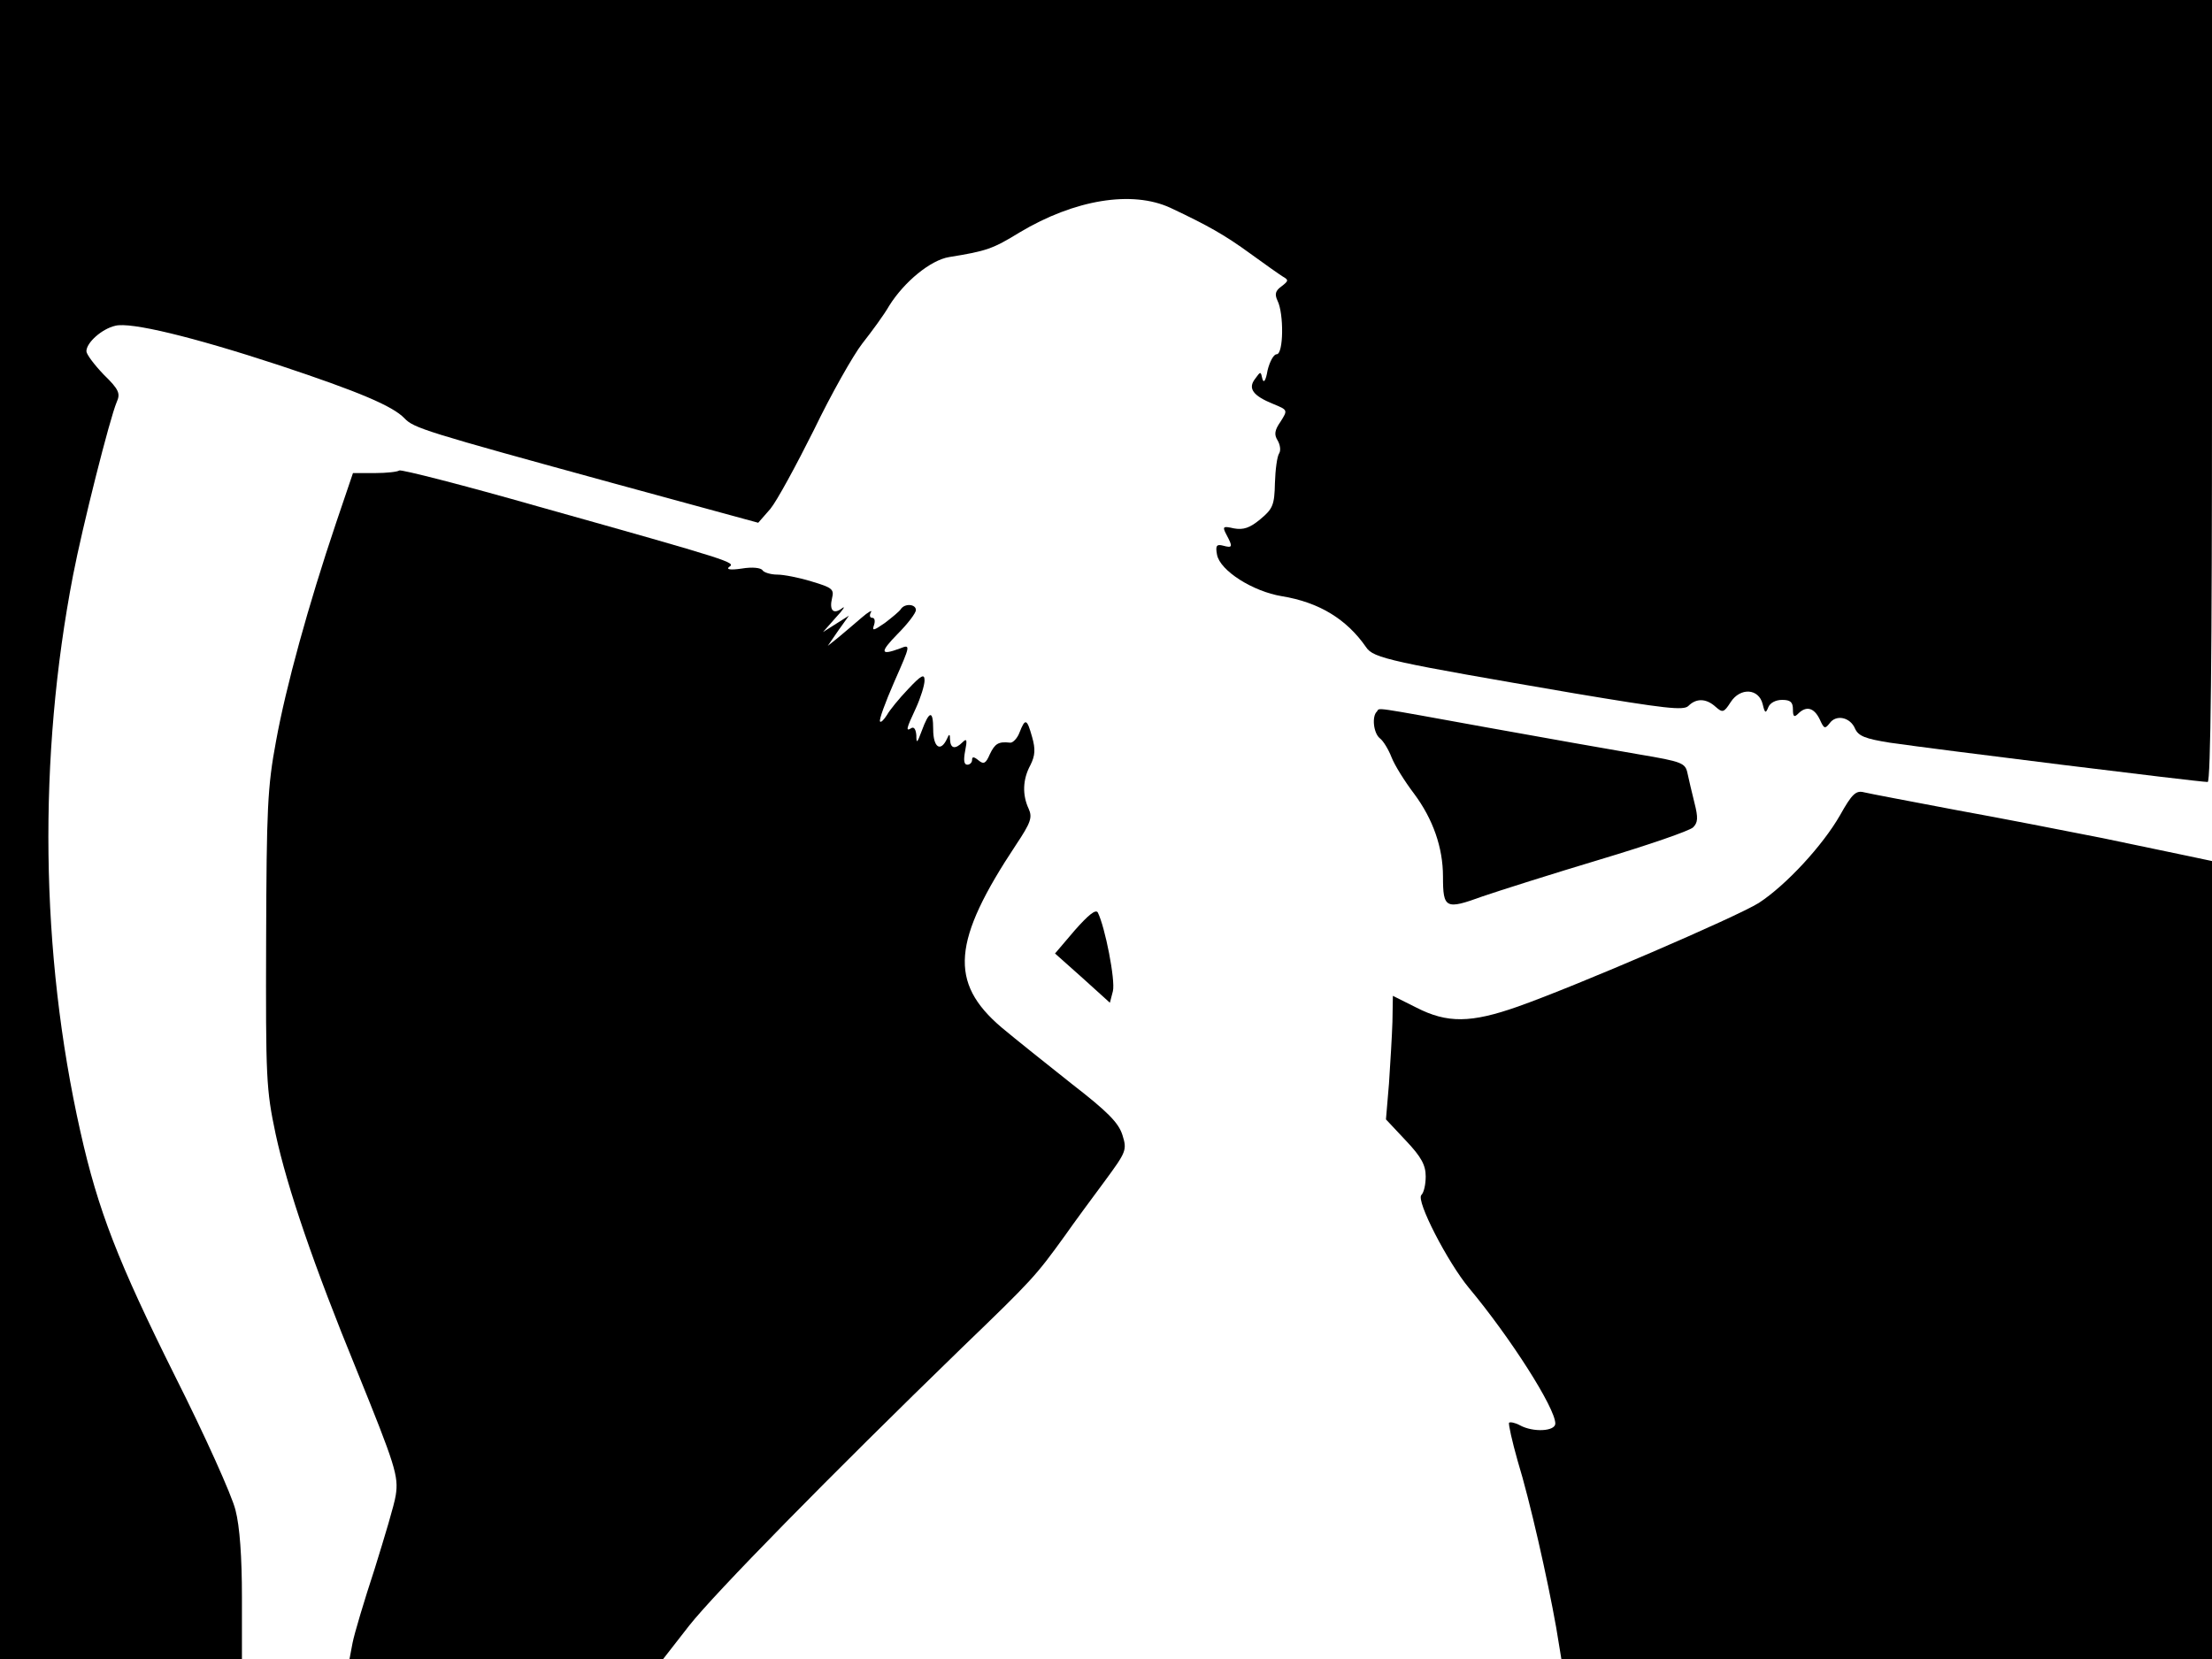 <svg xmlns="http://www.w3.org/2000/svg" width="682.667" height="512" version="1.0" viewBox="0 0 512 384"><path d="M0 192v192h56v-14.3c0-9.3-.5-16.4-1.5-20.2-.8-3.3-7.1-17.3-14-31-13.2-26.5-17.8-38.3-21.9-56.6-9.3-41.4-9.8-86.7-1.7-128.7 2.2-11.4 8.5-36.3 10.1-40.1.9-2 .6-2.9-3-6.4-2.2-2.3-4-4.7-4-5.4 0-2 3.6-5.2 6.7-5.9 3.5-.9 17.7 2.5 37.8 9.1 18.7 6.2 26.4 9.5 29.1 12.3 2.2 2.3 4.4 3 48.9 15.2l33 9 2.8-3.2c1.5-1.8 6-10.1 10.1-18.3 4-8.3 9.1-17.3 11.2-20 2.2-2.8 5-6.6 6.2-8.7 3.5-5.6 9.6-10.6 13.9-11.3 8.7-1.4 10.1-1.9 16.3-5.7 12.7-7.6 26-9.8 34.9-5.7 8.7 4.1 12.6 6.3 18.5 10.6 3.3 2.4 6.7 4.8 7.5 5.3 1.4.8 1.4 1-.3 2.3-1.4 1-1.6 1.8-.9 3.3 1.5 3 1.4 12.4-.2 12.4-.7 0-1.6 1.7-2.1 3.7-.4 2.4-.9 3.1-1.2 2-.4-1.8-.4-1.8-1.7 0-1.7 2.2-.5 3.9 4.2 5.8 3.4 1.4 3.4 1.4 1.7 4.1-1.4 2-1.5 3-.7 4.3.6 1 .8 2.3.4 3-.5.7-.9 3.8-1 6.9-.1 5.1-.5 6-3.4 8.4-2.4 2-3.9 2.5-6.1 2.1-2.6-.6-2.7-.4-1.7 1.5 1.5 2.8 1.4 3.1-.8 2.5-1.5-.4-1.8 0-1.4 2.1.7 3.7 8.3 8.5 15 9.6 8.6 1.4 15 5.3 19.5 11.8 1.7 2.6 5.8 3.4 48.3 10.7 20.9 3.5 25.2 4 26.3 2.9 1.8-1.8 4.1-1.8 6.3.2 1.6 1.4 1.9 1.4 3.5-1.1 2.2-3.4 6.5-3.2 7.4.5.5 2.1.7 2.2 1.3.7.4-1 1.7-1.7 3.2-1.7 1.9 0 2.5.5 2.5 2.2s.3 1.9 1.2 1c1.9-1.9 3.7-1.4 5 1.3 1 2.2 1.2 2.3 2.3.9 1.5-2.1 4.8-1.4 5.9 1.3.8 1.7 2.4 2.3 8 3.2 11 1.6 71.5 9.1 73.6 9.1.7 0 1-29.4 1-90.5V0H0z"/><path d="M92.4 108.9c-.3.3-2.9.6-5.6.6h-5.1L77.8 121c-6.5 19.3-11.6 37.9-13.9 50.5-2 10.7-2.2 15.7-2.3 46-.1 32.1 0 34.6 2.2 45 2.7 12.5 8.9 30.6 18.7 54.5 9 22.2 9.8 24.7 9.1 29.1-.3 2.1-2.6 9.7-4.9 17.1-2.4 7.3-4.7 15-5.1 17.1l-.7 3.7h72.6l6-7.7c6-7.6 32.4-34.5 63.1-64.3 16.5-15.9 17.1-16.6 23.9-26 2.1-3 6.3-8.7 9.2-12.6 5-6.8 5.2-7.2 4.1-10.7-.9-2.8-3.3-5.3-11.7-11.8-5.8-4.6-13.2-10.5-16.3-13.1-12.2-10.4-11.4-20 3.4-42.3 3.4-5.1 3.8-6.3 2.9-8.3-1.5-3.2-1.4-6.8.4-10.1 1.1-2.2 1.2-3.7.4-6.5-1.2-4.3-1.6-4.4-2.9-1.1-.5 1.4-1.6 2.5-2.2 2.4-2.7-.3-3.5.2-4.7 2.7-.9 2.1-1.4 2.4-2.6 1.4-1.1-.9-1.5-.9-1.5-.1 0 .6-.5 1.1-1.1 1.1-.8 0-.9-1.1-.5-3.2.5-2.5.4-3-.6-2-1.7 1.7-2.8 1.5-2.9-.6 0-1.4-.2-1.4-.7-.2-1.5 3.2-3.2 2-3.2-2.2 0-4.5-.9-4.4-2.7.5-1 2.7-1.2 2.9-1.2.9-.1-1.3-.5-2-1.1-1.7-1.4.9-1.3.3 1-4.6 1.1-2.4 2-5.3 2-6.4 0-1.6-.7-1.3-3.8 2-2.1 2.2-4.3 4.9-4.9 6-.7 1.1-1.4 1.8-1.6 1.5-.3-.3 1.2-4.4 3.3-9.2 3.8-8.6 3.8-8.7 1.3-7.7-4.6 1.7-4.7.9-.5-3.4 2.3-2.3 4.2-4.8 4.2-5.5 0-1.4-2.6-1.6-3.5-.2-.3.5-2 1.9-3.7 3.2-2.6 1.8-3 1.9-2.5.5.3-.9.2-1.7-.4-1.7s-.7-.6-.3-1.3c.4-.6-.6-.1-2.2 1.3s-4 3.4-5.3 4.5l-2.5 2 2.4-3.5 2.5-3.5-3 1.9-3 1.9 3-3.4c1.7-1.8 2.3-2.8 1.4-2.1-2 1.5-3 .5-2.3-2.4.5-2 0-2.4-4.7-3.8-2.9-.9-6.5-1.6-8-1.6s-3.1-.5-3.4-1c-.4-.6-2.4-.8-4.8-.4-2.7.4-3.7.2-2.9-.4 1.5-1 .9-1.3-44-13.9-17.5-5-32-8.7-32.4-8.4m226.3 55.8c-1.2 1.1-.8 5 .7 6.2.8.6 2 2.6 2.7 4.4s3 5.5 5.2 8.4c4.4 5.9 6.7 12.5 6.7 19.2 0 7.4.6 7.7 9.1 4.6 4.1-1.4 16.4-5.3 27.4-8.6s20.6-6.6 21.4-7.4c1.1-1.1 1.2-2.2.3-5.7-.6-2.4-1.3-5.4-1.6-6.8-.5-2.4-1.2-2.7-11.3-4.4-5.9-1-21.7-3.8-35-6.2-27.6-5-24.8-4.6-25.6-3.7m107.2 24c-4 7-12.5 16.2-18.8 20.3-5.1 3.2-42.2 19.2-55.8 24-10.8 3.8-16.3 3.9-23.5.2l-5.4-2.7-.1 6c-.1 3.3-.5 9.7-.8 14.3l-.7 8.3 4.6 4.9c3.6 3.8 4.6 5.7 4.6 8.3 0 1.8-.4 3.7-1 4.3-1.3 1.3 6.1 15.6 11 21.5 9.6 11.5 20 27.8 20 31.4 0 1.8-5.1 2.1-8.2.4-1.1-.6-2.2-.8-2.5-.6-.2.3.7 4.3 2 8.9 2.8 9.1 6.9 27.2 8.9 38.5l1.2 7.3H512V199.3l-5.2-1.1c-2.9-.6-12-2.5-20.1-4.2-8.1-1.6-23.4-4.6-33.9-6.5-10.5-2-20.1-3.8-21.3-4.1-1.9-.5-2.8.3-5.6 5.3"/><path d="m248.8 215.3-4.6 5.4 6.4 5.7 6.3 5.7.7-2.7c.6-2.5-1.8-14.8-3.5-18.2-.5-.8-2.2.6-5.3 4.1"/></svg>